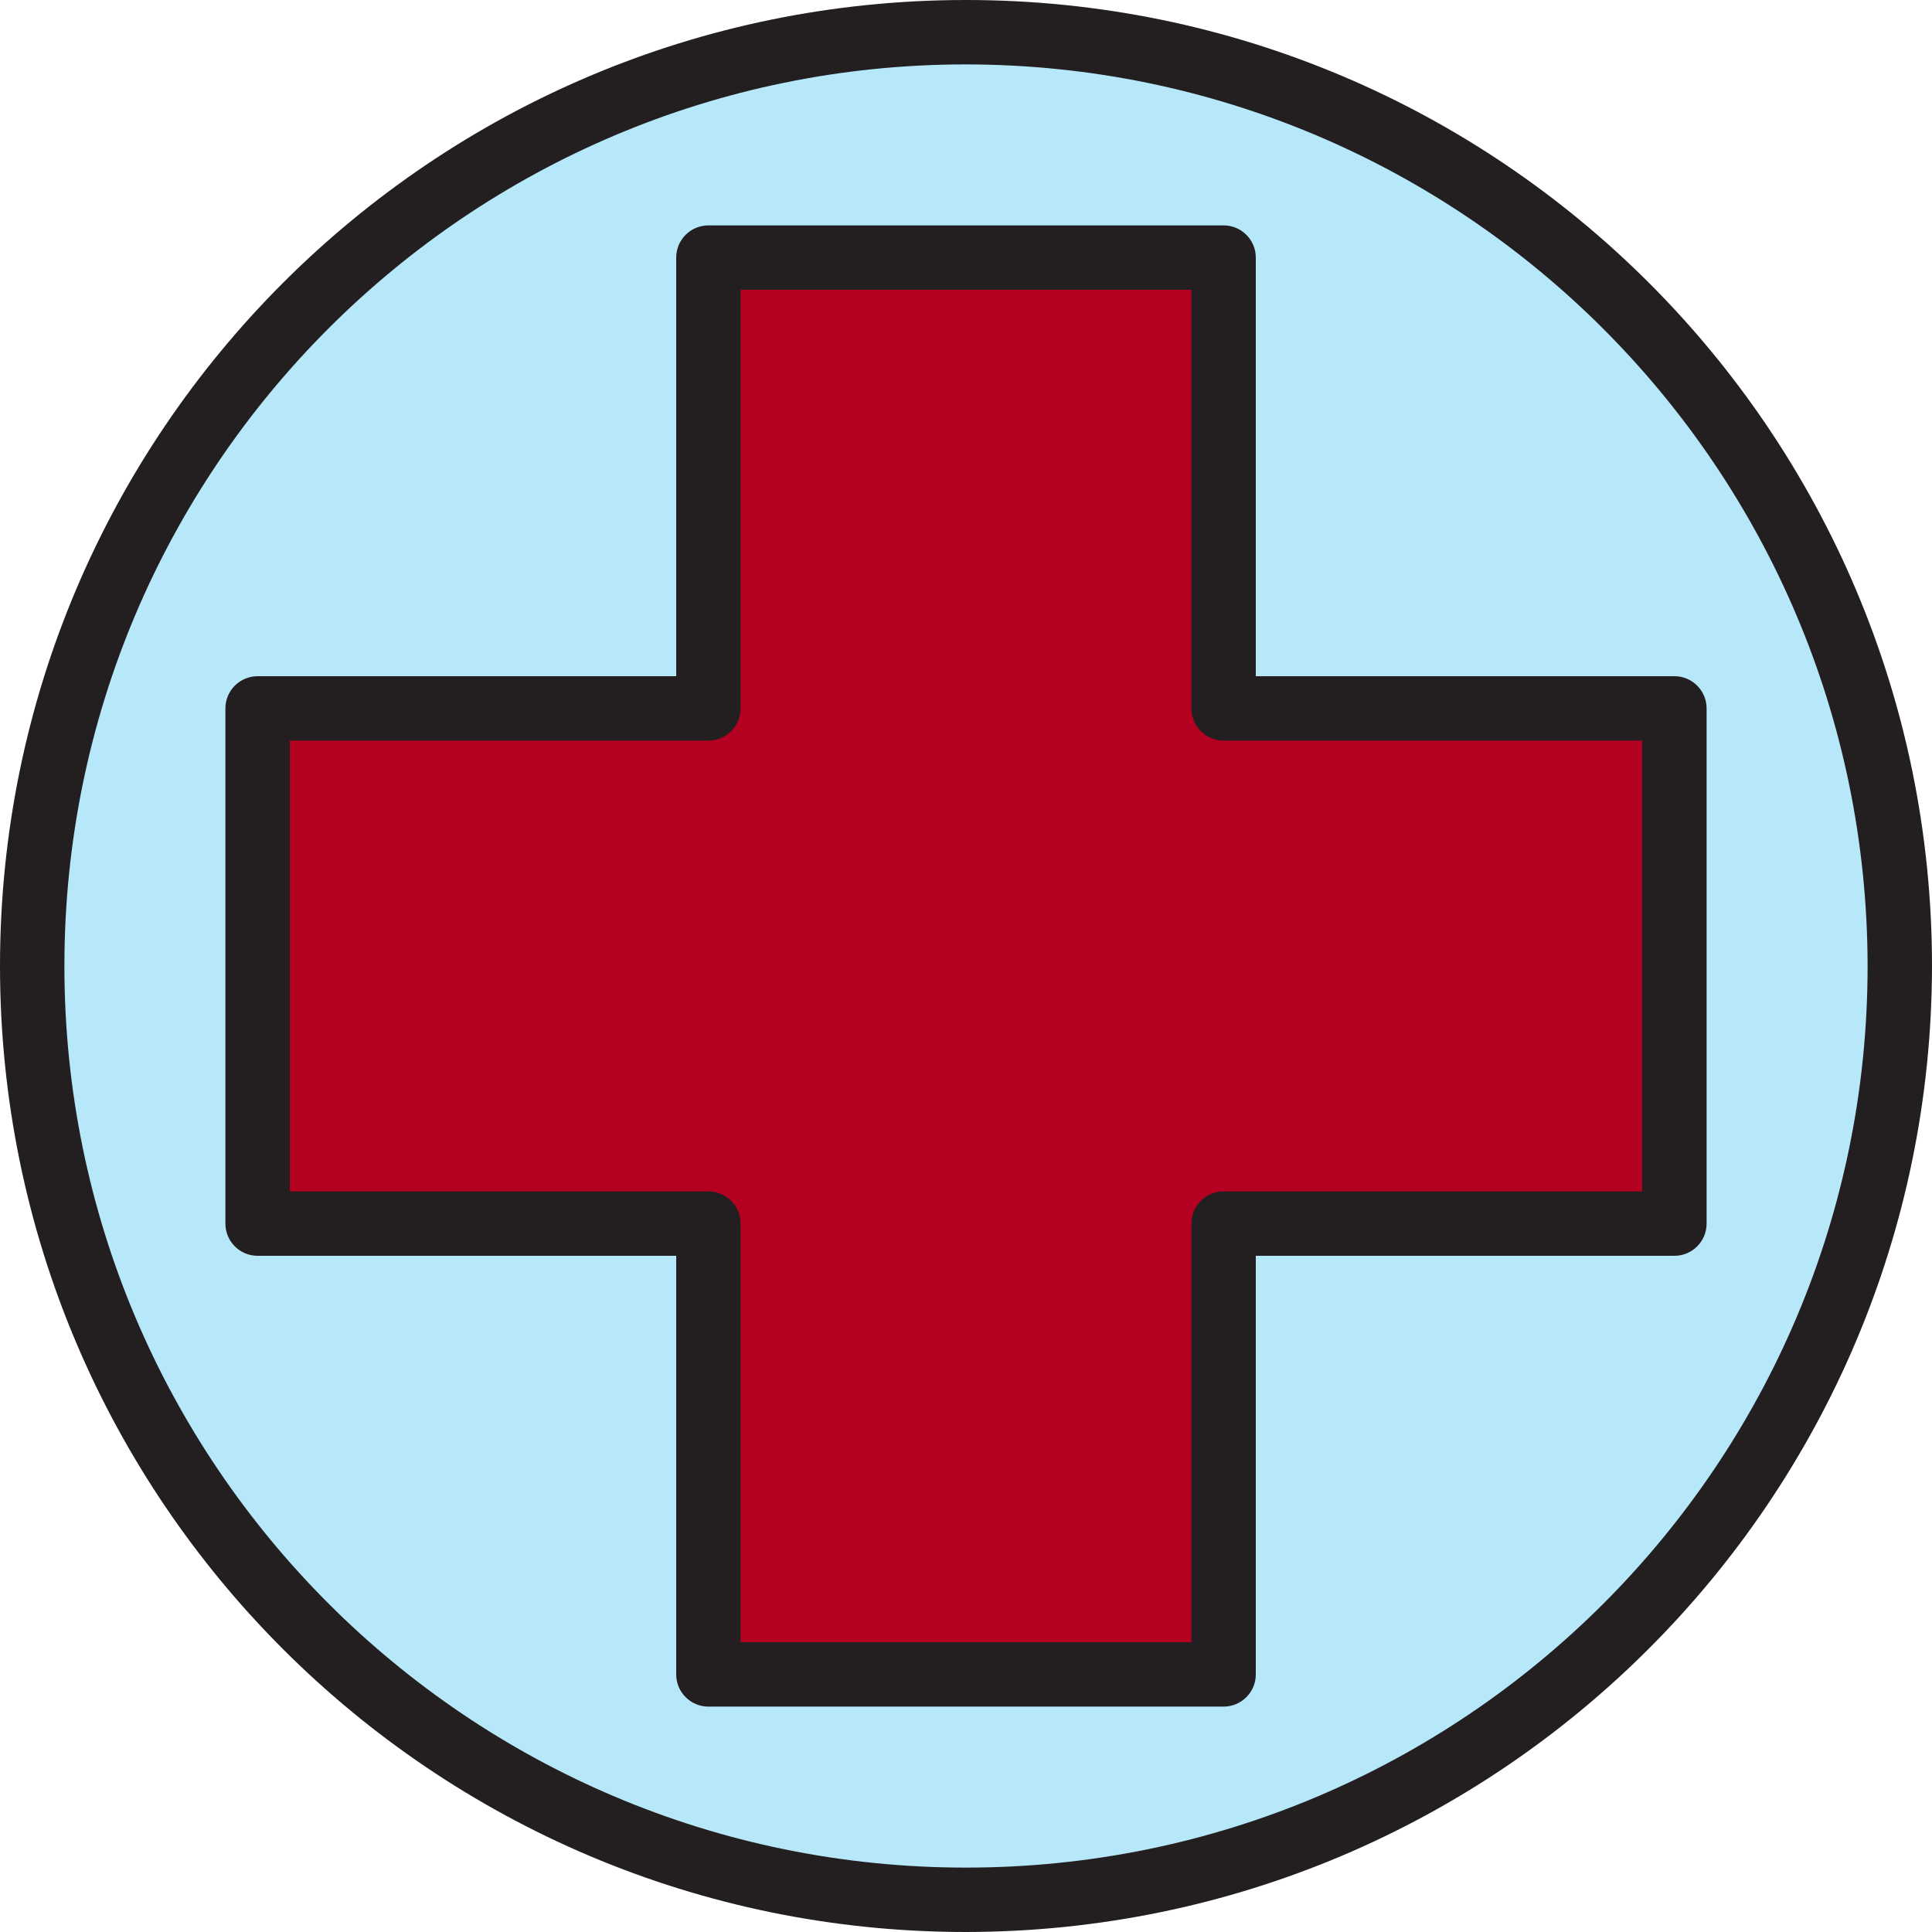 <?xml version="1.0" encoding="iso-8859-1"?>
<!-- Generator: Adobe Illustrator 19.0.0, SVG Export Plug-In . SVG Version: 6.00 Build 0)  -->
<svg version="1.1" id="Capa_1" xmlns="http://www.w3.org/2000/svg" xmlns:xlink="http://www.w3.org/1999/xlink" x="0px" y="0px"
	 viewBox="0 0 480 480" style="enable-background:new 0 0 480 480;" xml:space="preserve">
	<g id="hospital_g">
<path style="fill:#B6E8FA;" d="M240,8C111.87,8,8,111.87,8,240s103.87,232,232,232s232-103.87,232-232S368.13,8,240,8z M416,304H304
	v112H176V304H64V176h112V64h128v112h112V304z"/>
<path style="fill:#B40021;" d="M304,64H176v112H64v128h112v112h128V304h112V176H304V64z"/>
<g>
	<path style="fill:#231F20;" d="M240,480C107.452,480,0,372.548,0,240S107.452,0,240,0s240,107.452,240,240
		C479.85,372.486,372.486,479.85,240,480z M240,16C116.288,16,16,116.288,16,240s100.288,224,224,224s224-100.288,224-224
		C463.859,116.347,363.653,16.141,240,16z"/>
	<path style="fill:#231F20;" d="M304,424H176c-4.418,0-8-3.582-8-8V312H64c-4.418,0-8-3.582-8-8V176c0-4.418,3.582-8,8-8h104V64
		c0-4.418,3.582-8,8-8h128c4.418,0,8,3.582,8,8v104h104c4.418,0,8,3.582,8,8v128c0,4.418-3.582,8-8,8H312v104
		C312,420.418,308.418,424,304,424z M184,408h112V304c0-4.418,3.582-8,8-8h104V184H304c-4.418,0-8-3.582-8-8V72H184v104
		c0,4.418-3.582,8-8,8H72v112h104c4.418,0,8,3.582,8,8V408z"/>
</g>
</g>
</svg>
